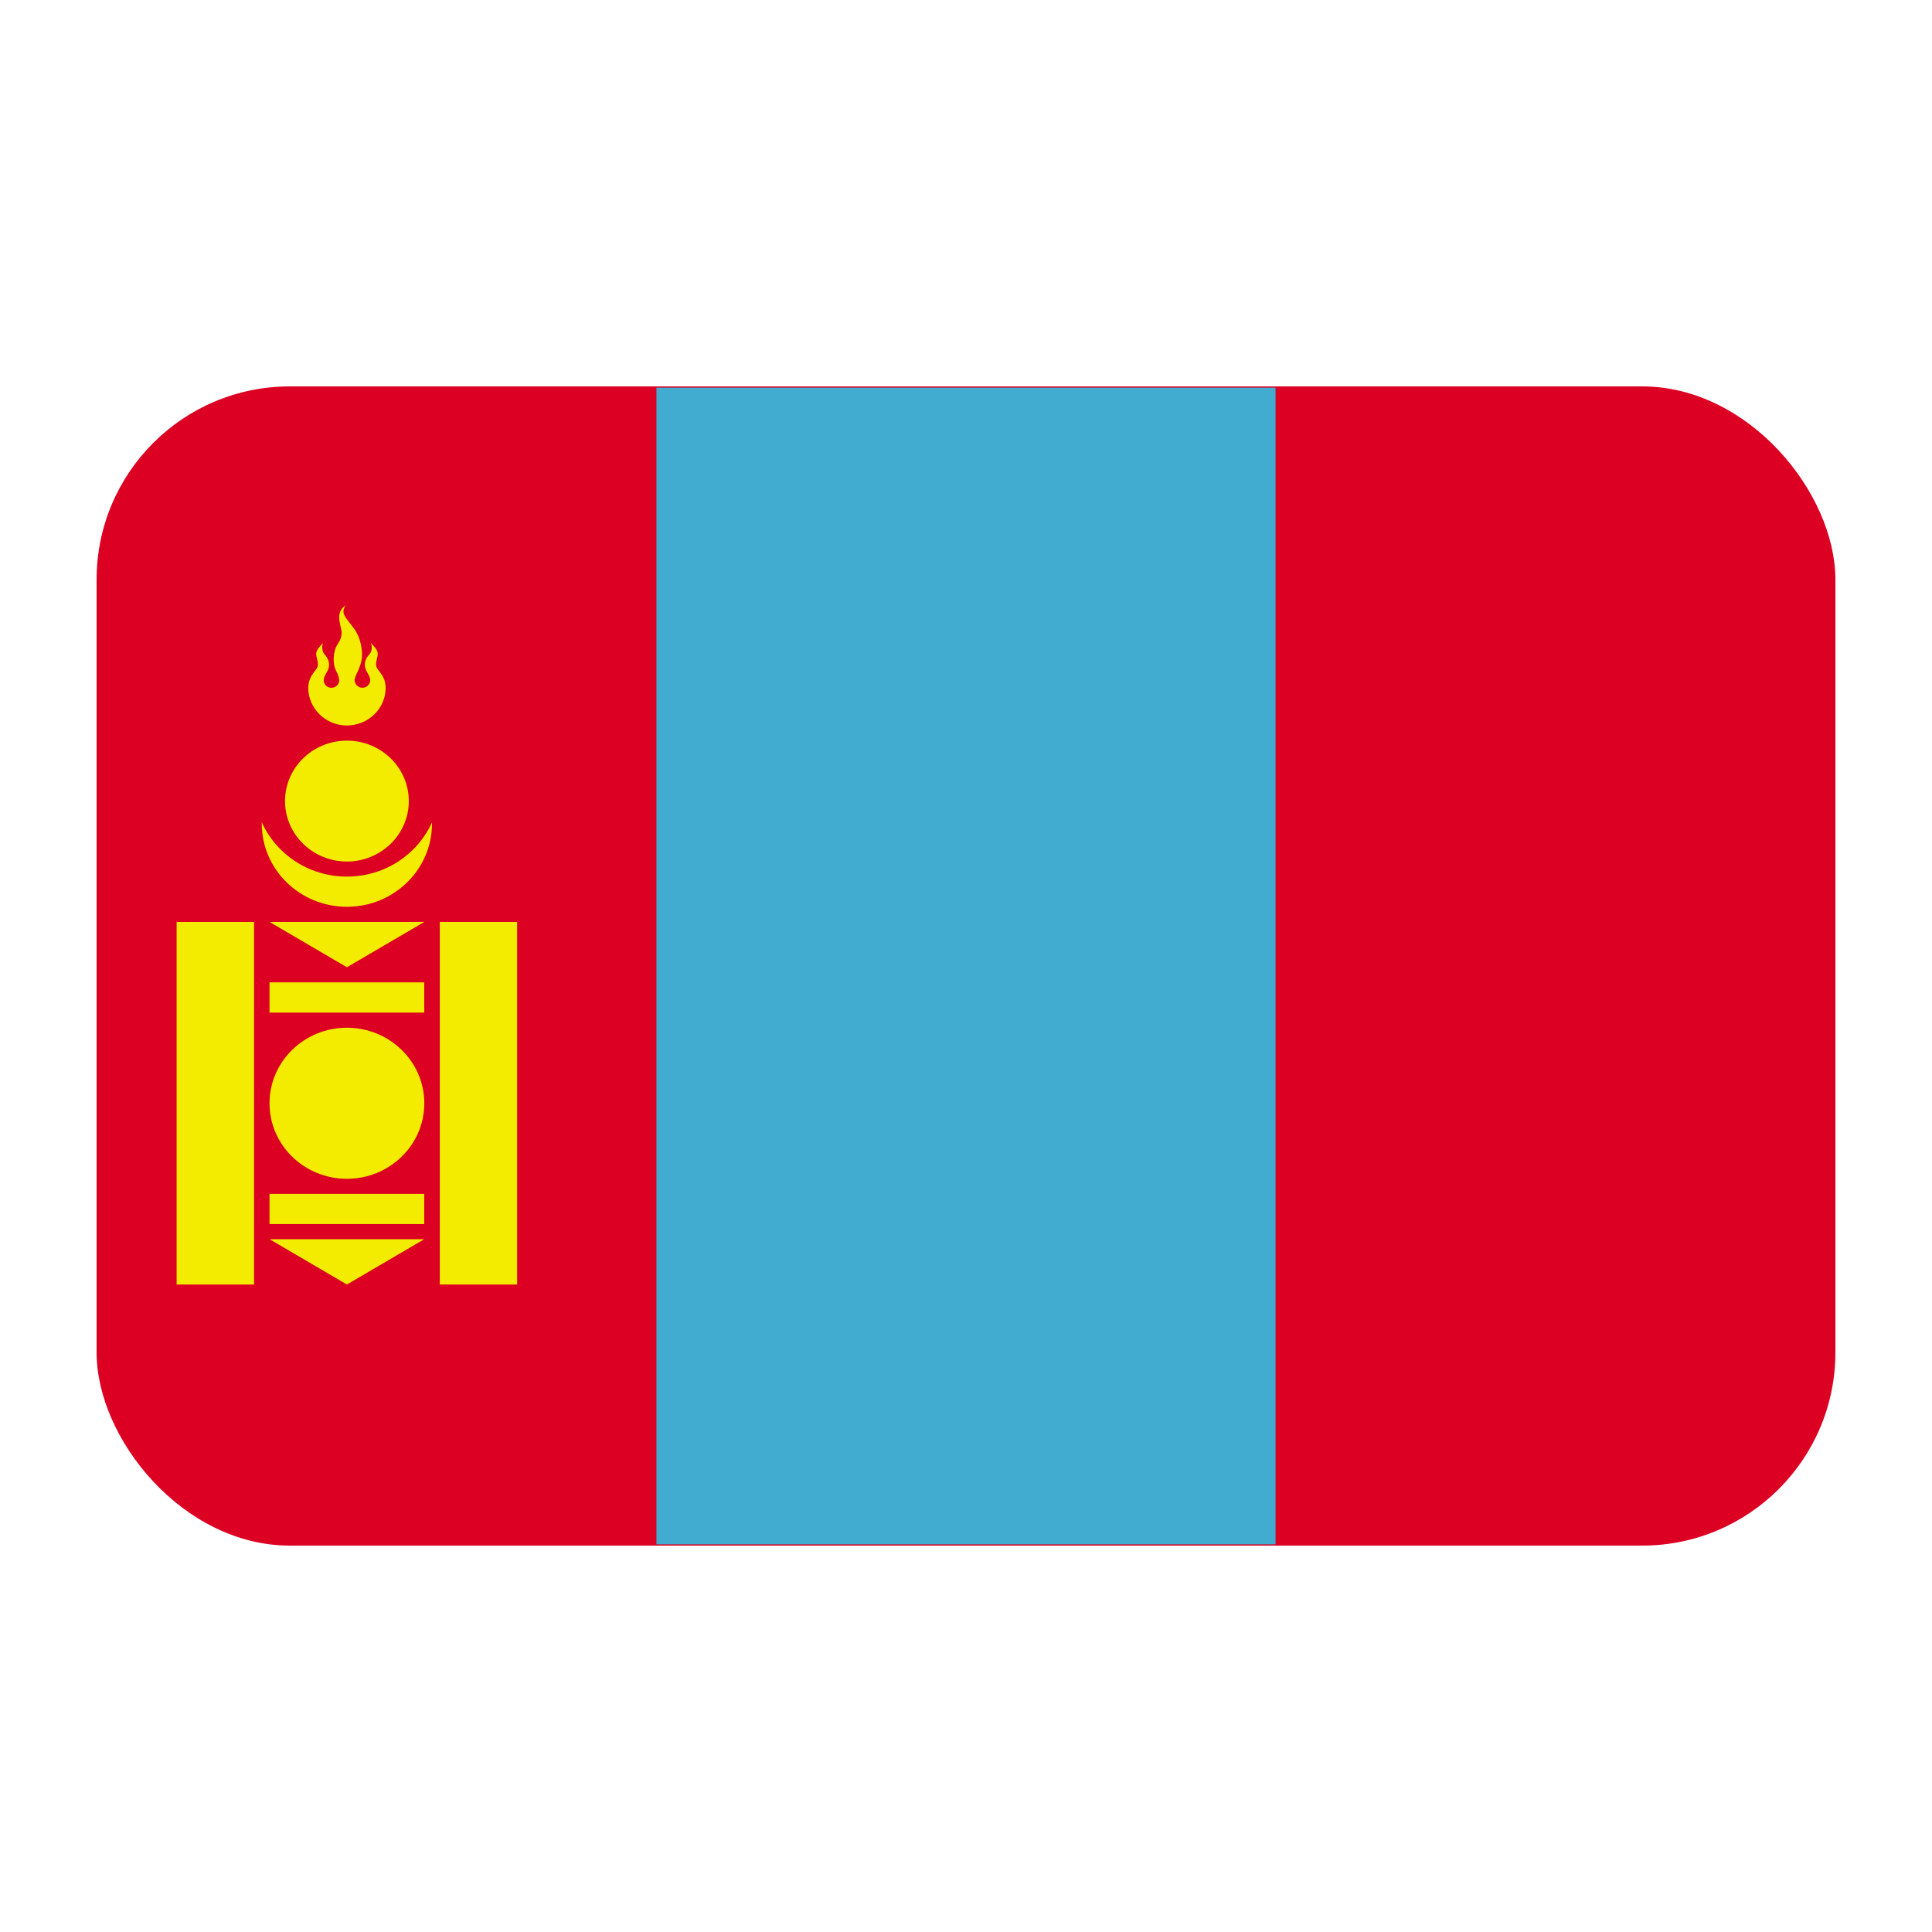 <?xml version="1.0" encoding="UTF-8"?><svg id="a" xmlns="http://www.w3.org/2000/svg" viewBox="0 0 40 40"><rect x="2" y="8" width="36" height="24" rx="4" ry="4" fill="#dc0023"/><polygon points="13.591 29.41 13.591 31.974 26.409 31.974 26.409 8.026 13.591 8.026 13.591 10.643 13.591 29.41" fill="#41accf"/><path d="M7.182,15.334c.973,0,1.762,.77,1.762,1.72s-.789,1.72-1.762,1.72-1.762-.77-1.762-1.72,.789-1.72,1.762-1.72" fill="#f3eb00"/><path d="M7.182,14.396c1.062,0,1.923,.84,1.923,1.876s-.861,1.877-1.923,1.877-1.922-.84-1.922-1.877,.86-1.876,1.922-1.876" fill="#dc0023"/><path d="M7.182,15.334c.708,0,1.282,.56,1.282,1.251s-.574,1.252-1.282,1.252-1.281-.561-1.281-1.252,.573-1.251,1.281-1.251" fill="#f3eb00"/><path d="M7.151,12.534c-.244,.173-.061,.451-.079,.599-.019,.16-.101,.193-.137,.323-.047,.166-.024,.337,.011,.405,.032,.062,.055,.115,.066,.163l.004,.011v.006l.002,.004,.002,.007v.005c.002,.008,.004,.016,.004,.025,0,.086-.073,.158-.162,.158s-.16-.071-.16-.158v-.007l.002-.004v-.013l.002-.007v-.005l.002-.002v-.002l.002-.006v-.002l.002-.004v-.005c.026-.081,.102-.154,.101-.26,0-.141-.098-.211-.119-.255-.015-.031-.041-.117-.004-.204-.068,.082-.144,.144-.144,.233,0,.067,.039,.134,.035,.231-.005,.113-.191,.185-.199,.468,0,.432,.358,.782,.801,.782s.802-.35,.802-.782c-.007-.282-.194-.355-.199-.468-.004-.097,.034-.164,.035-.231,0-.089-.076-.152-.144-.233,.037,.087,.012,.174-.004,.204-.023,.044-.119,.114-.12,.255,0,.106,.076,.179,.101,.26v.005l.002,.004,.002,.007,.002,.009,.003,.005v.015l.002,.004v.007c0,.086-.071,.158-.161,.158-.069,0-.128-.044-.15-.104v-.002c-.006-.016-.012-.033-.012-.052,0-.009,.003-.018,.004-.027v-.003l.003-.005,.002-.005v-.006l.002-.004,.002-.005v-.002c.015-.056,.048-.107,.062-.145,.026-.068,.079-.18,.079-.323,0-.108-.026-.349-.162-.536-.108-.15-.178-.214-.215-.31-.019-.049-.004-.113,.033-.176" fill="#f3eb00"/><rect x="3.657" y="19.088" width="1.603" height="7.507" fill="#f3eb00"/><rect x="9.105" y="19.088" width="1.602" height="7.507" fill="#f3eb00"/><polyline points="5.58 19.088 8.785 19.088 7.182 20.026" fill="#f3eb00"/><rect x="5.58" y="20.339" width="3.204" height=".626" fill="#f3eb00"/><rect x="5.58" y="24.718" width="3.204" height=".625" fill="#f3eb00"/><polyline points="5.58 25.656 8.785 25.656 7.182 26.595" fill="#f3eb00"/><path d="M7.182,21.278c.885,0,1.603,.7,1.603,1.564s-.718,1.564-1.603,1.564-1.602-.7-1.602-1.564,.717-1.564,1.602-1.564" fill="#f3eb00"/></svg>